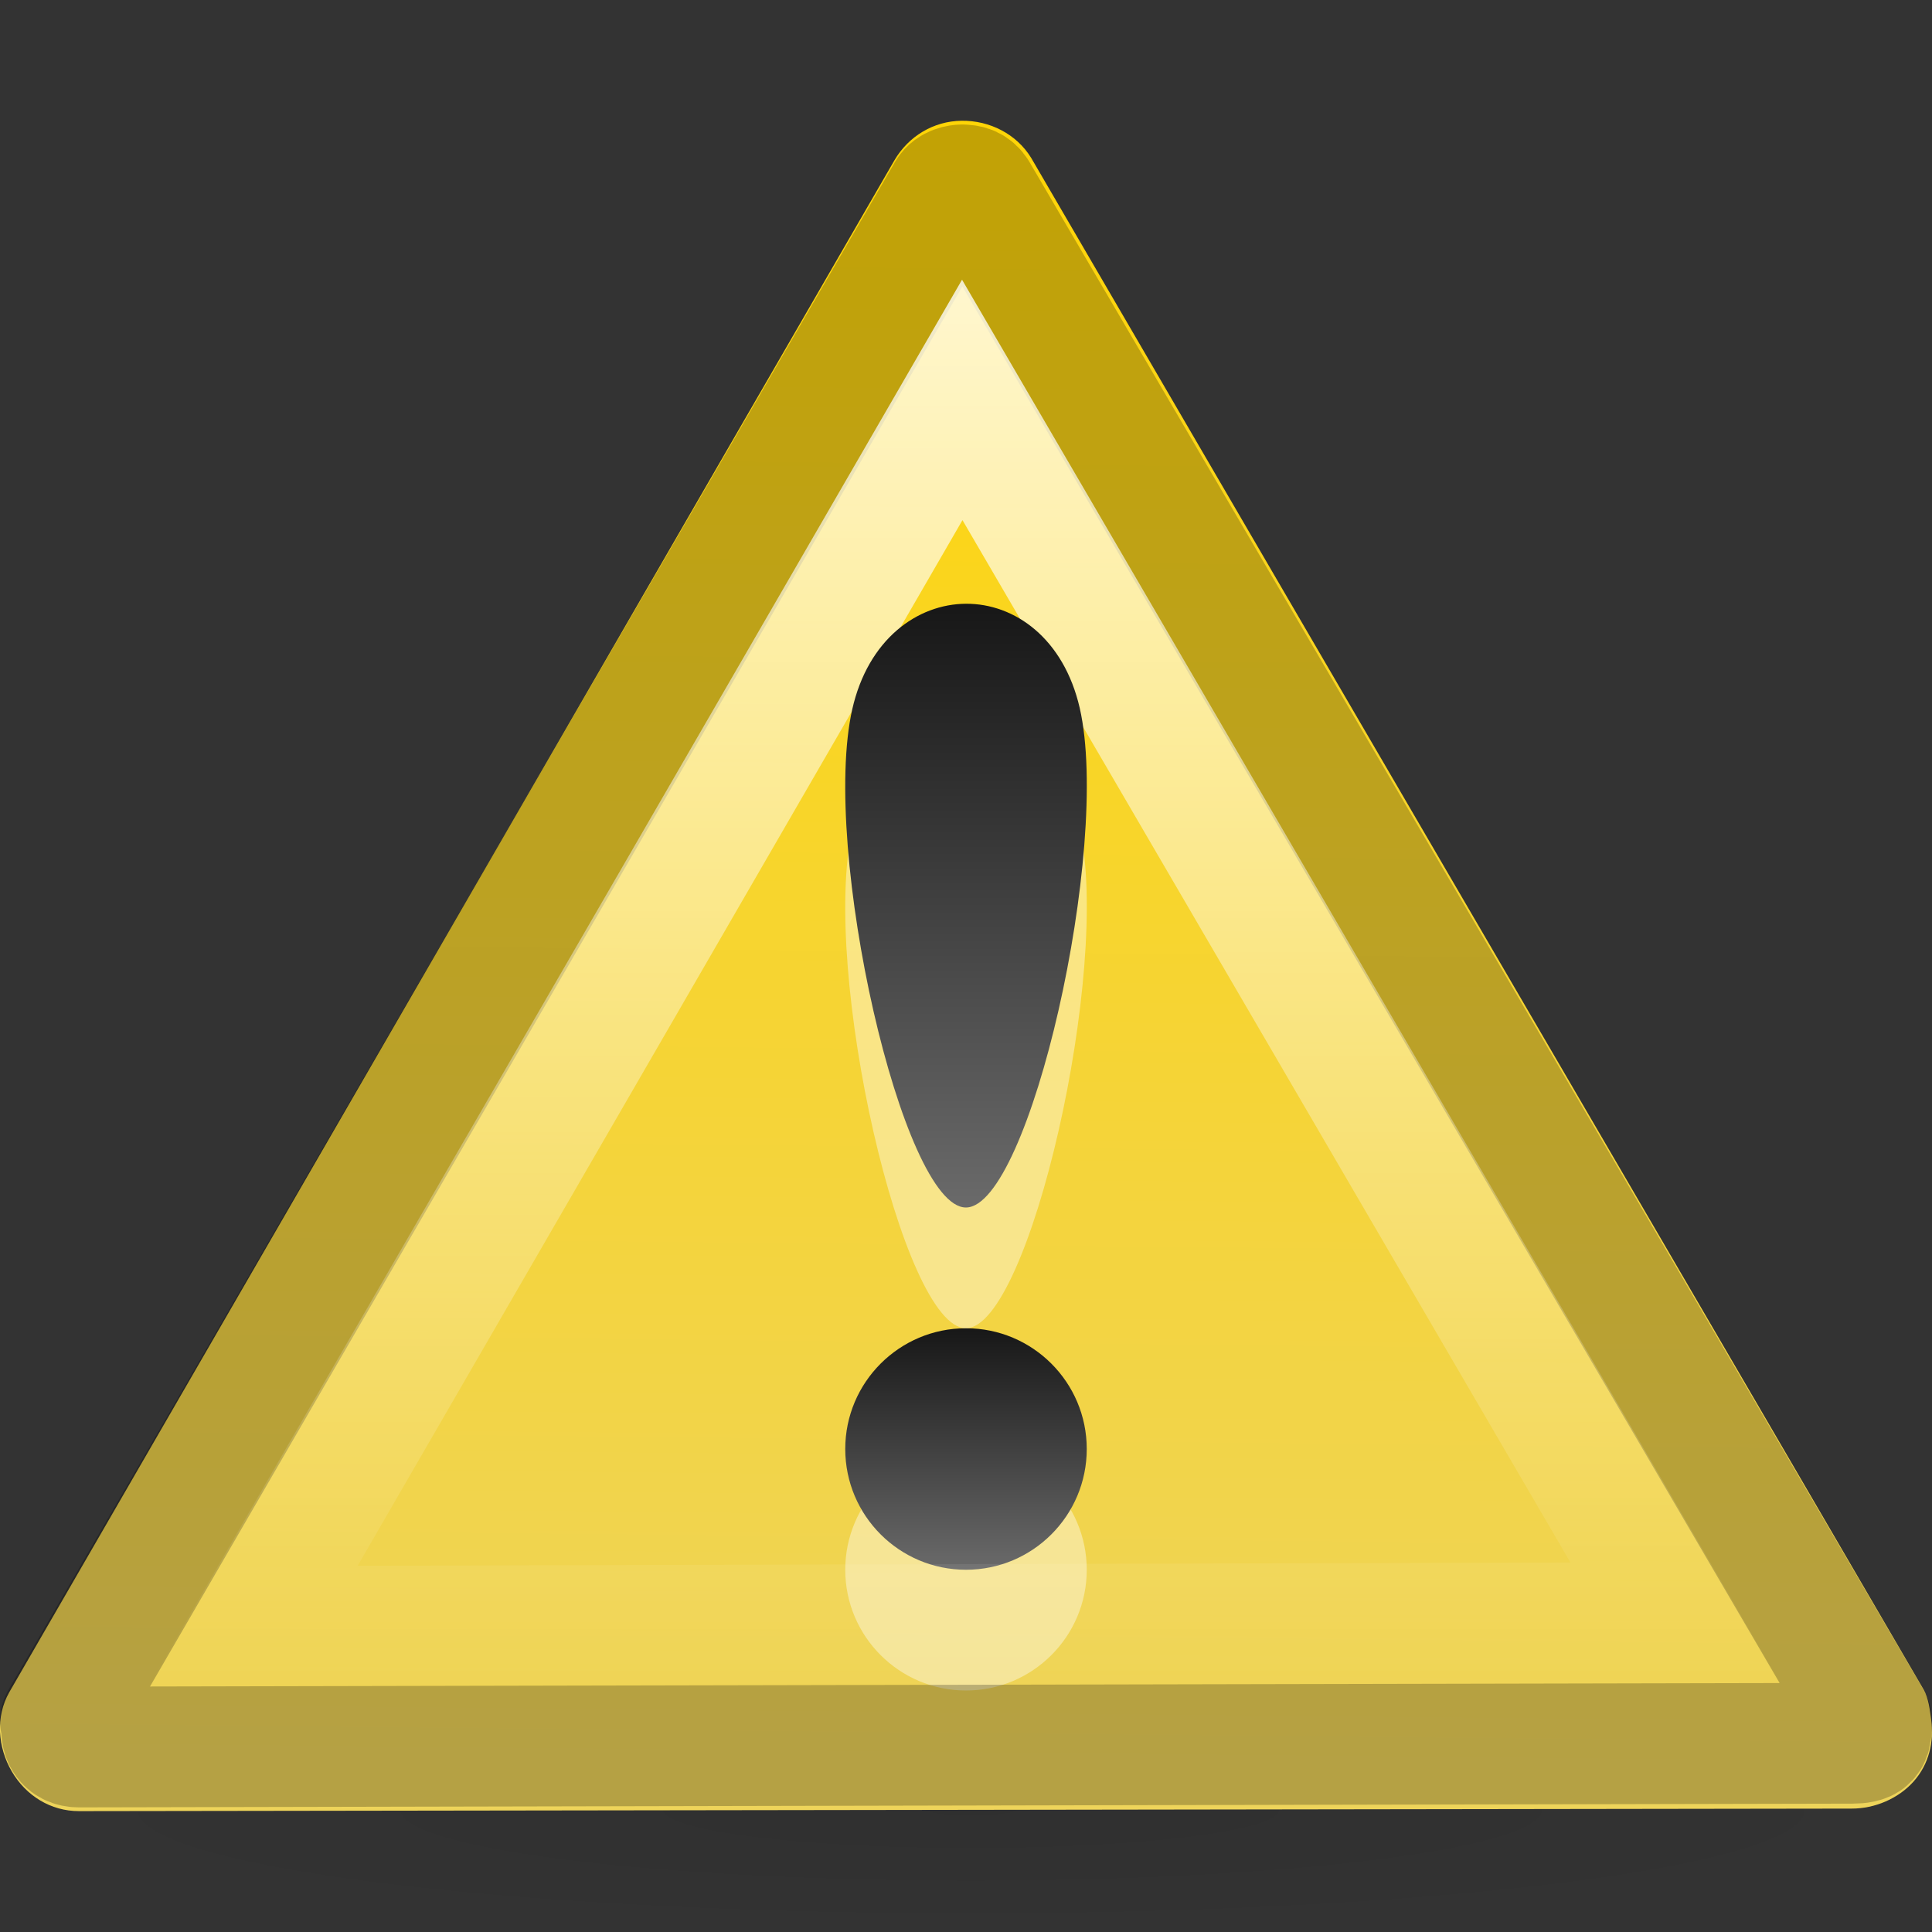 <?xml version="1.0" encoding="UTF-8" standalone="no"?>
<!-- Created with Inkscape (http://www.inkscape.org/) -->

<svg
   xmlns:dc="http://purl.org/dc/elements/1.1/"
   xmlns:cc="http://creativecommons.org/ns#"
   xmlns:rdf="http://www.w3.org/1999/02/22-rdf-syntax-ns#"
   xmlns:svg="http://www.w3.org/2000/svg"
   xmlns="http://www.w3.org/2000/svg"
   xmlns:xlink="http://www.w3.org/1999/xlink"
   xmlns:inkscape="http://www.inkscape.org/namespaces/inkscape"
   version="1.0"
   width="16"
   height="16"
   id="svg2">
  <rect width="100%" height="100%" fill="#333333" stroke="none"/>
  <defs
     id="defs4">
    <linearGradient
       id="linearGradient849">
      <stop
         id="stop851"
         style="stop-color:#ffffff;stop-opacity:1"
         offset="0" />
      <stop
         id="stop853"
         style="stop-color:#ffffff;stop-opacity:0"
         offset="1" />
    </linearGradient>
    <linearGradient
       id="linearGradient3780">
      <stop
         id="stop3782"
         style="stop-color:#ffd506;stop-opacity:1"
         offset="0" />
      <stop
         id="stop3784"
         style="stop-color:#eed45a;stop-opacity:1"
         offset="1" />
    </linearGradient>
    <linearGradient
       id="linearGradient3718">
      <stop
         id="stop3720"
         style="stop-color:#6a6a6a;stop-opacity:1"
         offset="0" />
      <stop
         id="stop3722"
         style="stop-color:#171717;stop-opacity:1"
         offset="1" />
    </linearGradient>
    <linearGradient
       id="linearGradient3710">
      <stop
         id="stop3712"
         style="stop-color:#171717;stop-opacity:1"
         offset="0" />
      <stop
         id="stop3714"
         style="stop-color:#6a6a6a;stop-opacity:1"
         offset="1" />
    </linearGradient>
    <linearGradient
       id="linearGradient3702">
      <stop
         id="stop3704"
         style="stop-color:#000000;stop-opacity:0.2"
         offset="0" />
      <stop
         id="stop3706"
         style="stop-color:#000000;stop-opacity:0"
         offset="1" />
    </linearGradient>
    <radialGradient
       cx="23.864"
       cy="44.622"
       r="23.646"
       fx="23.864"
       fy="44.622"
       id="radialGradient3708"
       xlink:href="#linearGradient3702"
       gradientUnits="userSpaceOnUse"
       gradientTransform="matrix(0.338,0,0,0.042,-0.023,13.113)" />
    <linearGradient
       x1="20"
       y1="32.875"
       x2="20"
       y2="40.875"
       id="linearGradient3716"
       xlink:href="#linearGradient3710"
       gradientUnits="userSpaceOnUse"
       gradientTransform="matrix(0.25,0,0,0.25,2,2.781)" />
    <linearGradient
       x1="18.99"
       y1="30.563"
       x2="18.99"
       y2="15.187"
       id="linearGradient3724"
       xlink:href="#linearGradient3718"
       gradientUnits="userSpaceOnUse"
       gradientTransform="matrix(0.2,0,0,0.325,3.211,0.061)" />
    <linearGradient
       x1="47.381"
       y1="4.271"
       x2="46.992"
       y2="43.525"
       id="linearGradient838"
       xlink:href="#linearGradient3780"
       gradientUnits="userSpaceOnUse"
       gradientTransform="matrix(0.351,0,0,0.35,-0.425,-0.4)" />
    <linearGradient
       x1="14.744"
       y1="2.317"
       x2="14.744"
       y2="13.971"
       id="linearGradient855"
       xlink:href="#linearGradient849"
       gradientUnits="userSpaceOnUse" />
  </defs>
  <path
     d="m 16.051,15 a 8,1 0 1 1 -16,0 8,1 0 1 1 16,0 z"
     inkscape:connector-curvature="0"
     id="path3700"
     style="opacity:0.36;fill:url(#radialGradient3708);fill-opacity:1;stroke:none" />
  <path
     d="M 7.963,1 C 7.731,1.003 7.524,1.128 7.407,1.328 l -7.33,12.686 c -0.115,0.203 -0.097,0.455 0.021,0.657 0.118,0.201 0.322,0.328 0.556,0.328 l 14.68,-0.021 c 0.191,0.001 0.389,-0.083 0.515,-0.226 0.126,-0.143 0.169,-0.325 0.144,-0.513 -0.011,-0.08 -0.022,-0.176 -0.062,-0.246 L 8.54,1.308 C 8.419,1.11 8.196,0.997 7.963,1 z"
     inkscape:connector-curvature="0"
     id="path2383"
     style="fill:url(#linearGradient838);fill-opacity:1;fill-rule:nonzero;stroke:none" />
  <path
     d="m 8,12 c -0.552,0 -1,0.448 -1,1 0,0.552 0.448,1 1,1 0.552,0 1,-0.448 1,-1 0,-0.552 -0.448,-1 -1,-1 z"
     inkscape:connector-curvature="0"
     id="path857"
     style="opacity:0.4;fill:#ffffff;fill-opacity:1;stroke:none" />
  <path
     d="m 8,11 c -0.552,0 -1,0.448 -1,1 0,0.552 0.448,1 1,1 0.552,0 1,-0.448 1,-1 0,-0.552 -0.448,-1 -1,-1 z"
     inkscape:connector-curvature="0"
     id="path3650"
     style="fill:url(#linearGradient3716);fill-opacity:1;stroke:none" />
  <path
     d="m 8,6 c -0.404,0.002 -0.811,0.295 -0.942,0.874 -0.262,1.158 0.416,4.129 0.942,4.126 0.526,-0.003 1.205,-2.981 0.942,-4.136 C 8.809,6.286 8.403,5.998 8,6 z"
     inkscape:connector-curvature="0"
     id="path859"
     style="opacity:0.4;fill:#ffffff;fill-opacity:1;stroke:none" />
  <path
     d="m 7.969,1.531 c -0.027,2.992e-4 -0.094,0.01 -0.125,0.062 L 0.5,14.25 l 0.031,0 c -0.006,0.011 -0.041,0.087 0,0.156 0.035,0.06 0.101,0.062 0.125,0.062 l 14.688,-0.031 c 0.048,2.76e-4 0.103,-0.007 0.125,-0.031 0.041,-0.046 0.006,-0.045 0,-0.094 l 0.031,0 C 15.487,14.223 15.428,14.177 15.469,14.25 L 15.5,14.25 8.094,1.594 c -0.03,-0.048 -0.071,-0.063 -0.125,-0.062 z"
     inkscape:connector-curvature="0"
     id="path842"
     style="opacity:0.24;fill:none;stroke:#000000;stroke-linecap:round;stroke-linejoin:round" />
  <path
     d="M 7.969,3.312 2.094,13.469 13.875,13.438 z"
     inkscape:connector-curvature="0"
     id="path846"
     style="opacity:0.8;fill:none;stroke:url(#linearGradient855);stroke-linecap:round;stroke-linejoin:miter" />
  <path
     d="m 8,5 c -0.404,0.002 -0.811,0.295 -0.942,0.874 -0.262,1.158 0.416,4.129 0.942,4.126 0.526,-0.003 1.205,-2.981 0.942,-4.136 C 8.809,5.286 8.403,4.998 8,5 z"
     inkscape:connector-curvature="0"
     id="path3682"
     style="fill:url(#linearGradient3724);fill-opacity:1;stroke:none" />
</svg>
